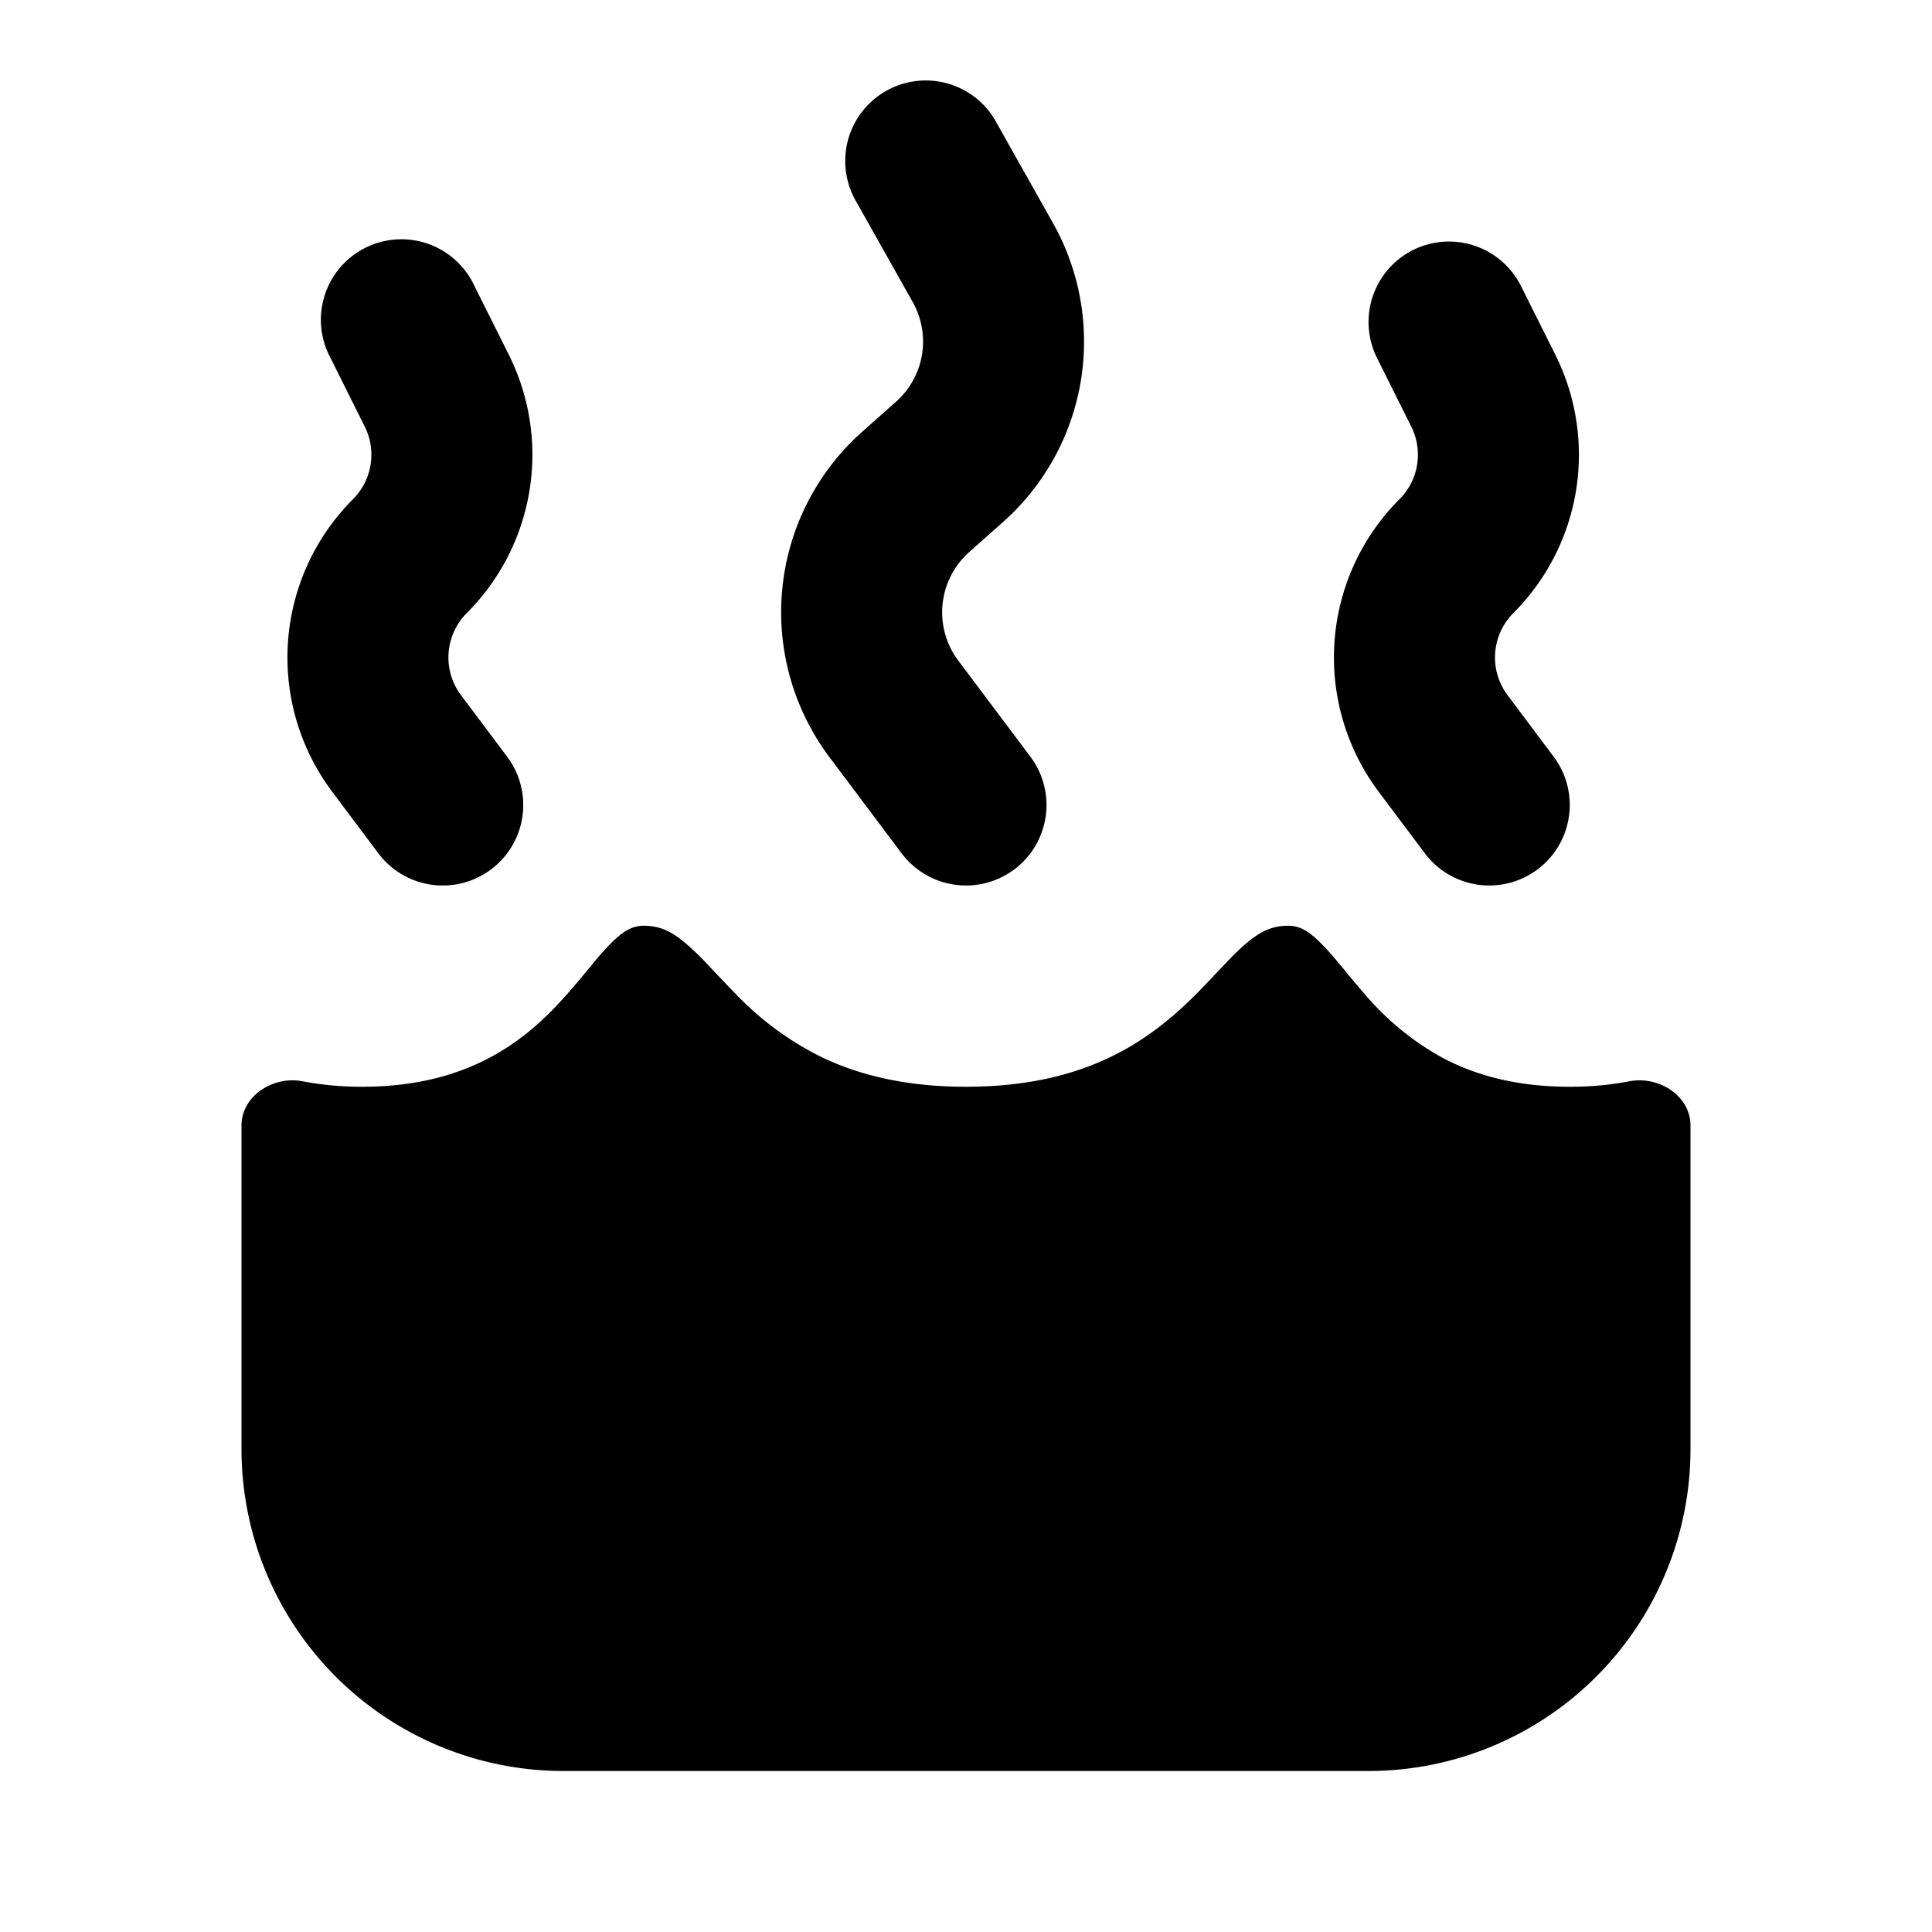 <svg xmlns="http://www.w3.org/2000/svg" viewBox="0 0 24 24"><path d="M12.372 1.51a1 1 0 0 0-1.744.98l.71 1.262a1 1 0 0 1-.207 1.238l-.42.373a3 3 0 0 0-.407 4.043L11.2 10.6a1 1 0 0 0 1.6-1.2l-.896-1.194a1 1 0 0 1 .136-1.348l.42-.373a3 3 0 0 0 .621-3.713l-.71-1.262zM5.894 3.553a1 1 0 1 0-1.788.894l.425.852c.15.3.092.664-.146.902a2.781 2.781 0 0 0-.258 3.635l.573.764a1 1 0 0 0 1.6-1.2l-.573-.764a.781.781 0 0 1 .072-1.021 2.781 2.781 0 0 0 .521-3.21l-.426-.852zm-2.136 9.879c-.363-.07-.758.18-.758.55V18a4 4 0 0 0 4 4h10a4 4 0 0 0 4-4v-4.018c0-.37-.395-.62-.758-.55a3.891 3.891 0 0 1-.742.068c-.66 0-1.18-.142-1.605-.373a3.457 3.457 0 0 1-.959-.798c-.08-.091-.159-.187-.23-.273v-.001l-.085-.101a3.122 3.122 0 0 0-.252-.276c-.144-.135-.246-.178-.369-.178-.186 0-.328.062-.496.2-.09.073-.182.164-.29.278l-.098.103c-.081.086-.171.181-.262.273-.271.27-.61.564-1.077.785-.47.223-1.045.361-1.777.361s-1.306-.138-1.777-.36a3.81 3.81 0 0 1-1.077-.786c-.09-.091-.18-.187-.261-.272l-.098-.104a3.366 3.366 0 0 0-.291-.278c-.168-.138-.31-.2-.496-.2-.123 0-.225.043-.37.178a3.13 3.13 0 0 0-.251.275l-.086.103c-.07.086-.15.182-.23.273-.236.27-.537.57-.958.798-.425.23-.946.373-1.605.373a3.89 3.89 0 0 1-.742-.068zM17.553 3.106a1 1 0 0 1 1.341.447l.426.852a2.781 2.781 0 0 1-.52 3.21.781.781 0 0 0-.073 1.02l.573.765a1 1 0 0 1-1.6 1.2l-.573-.764a2.781 2.781 0 0 1 .258-3.635.781.781 0 0 0 .146-.902l-.425-.852a1 1 0 0 1 .447-1.341z"/></svg>